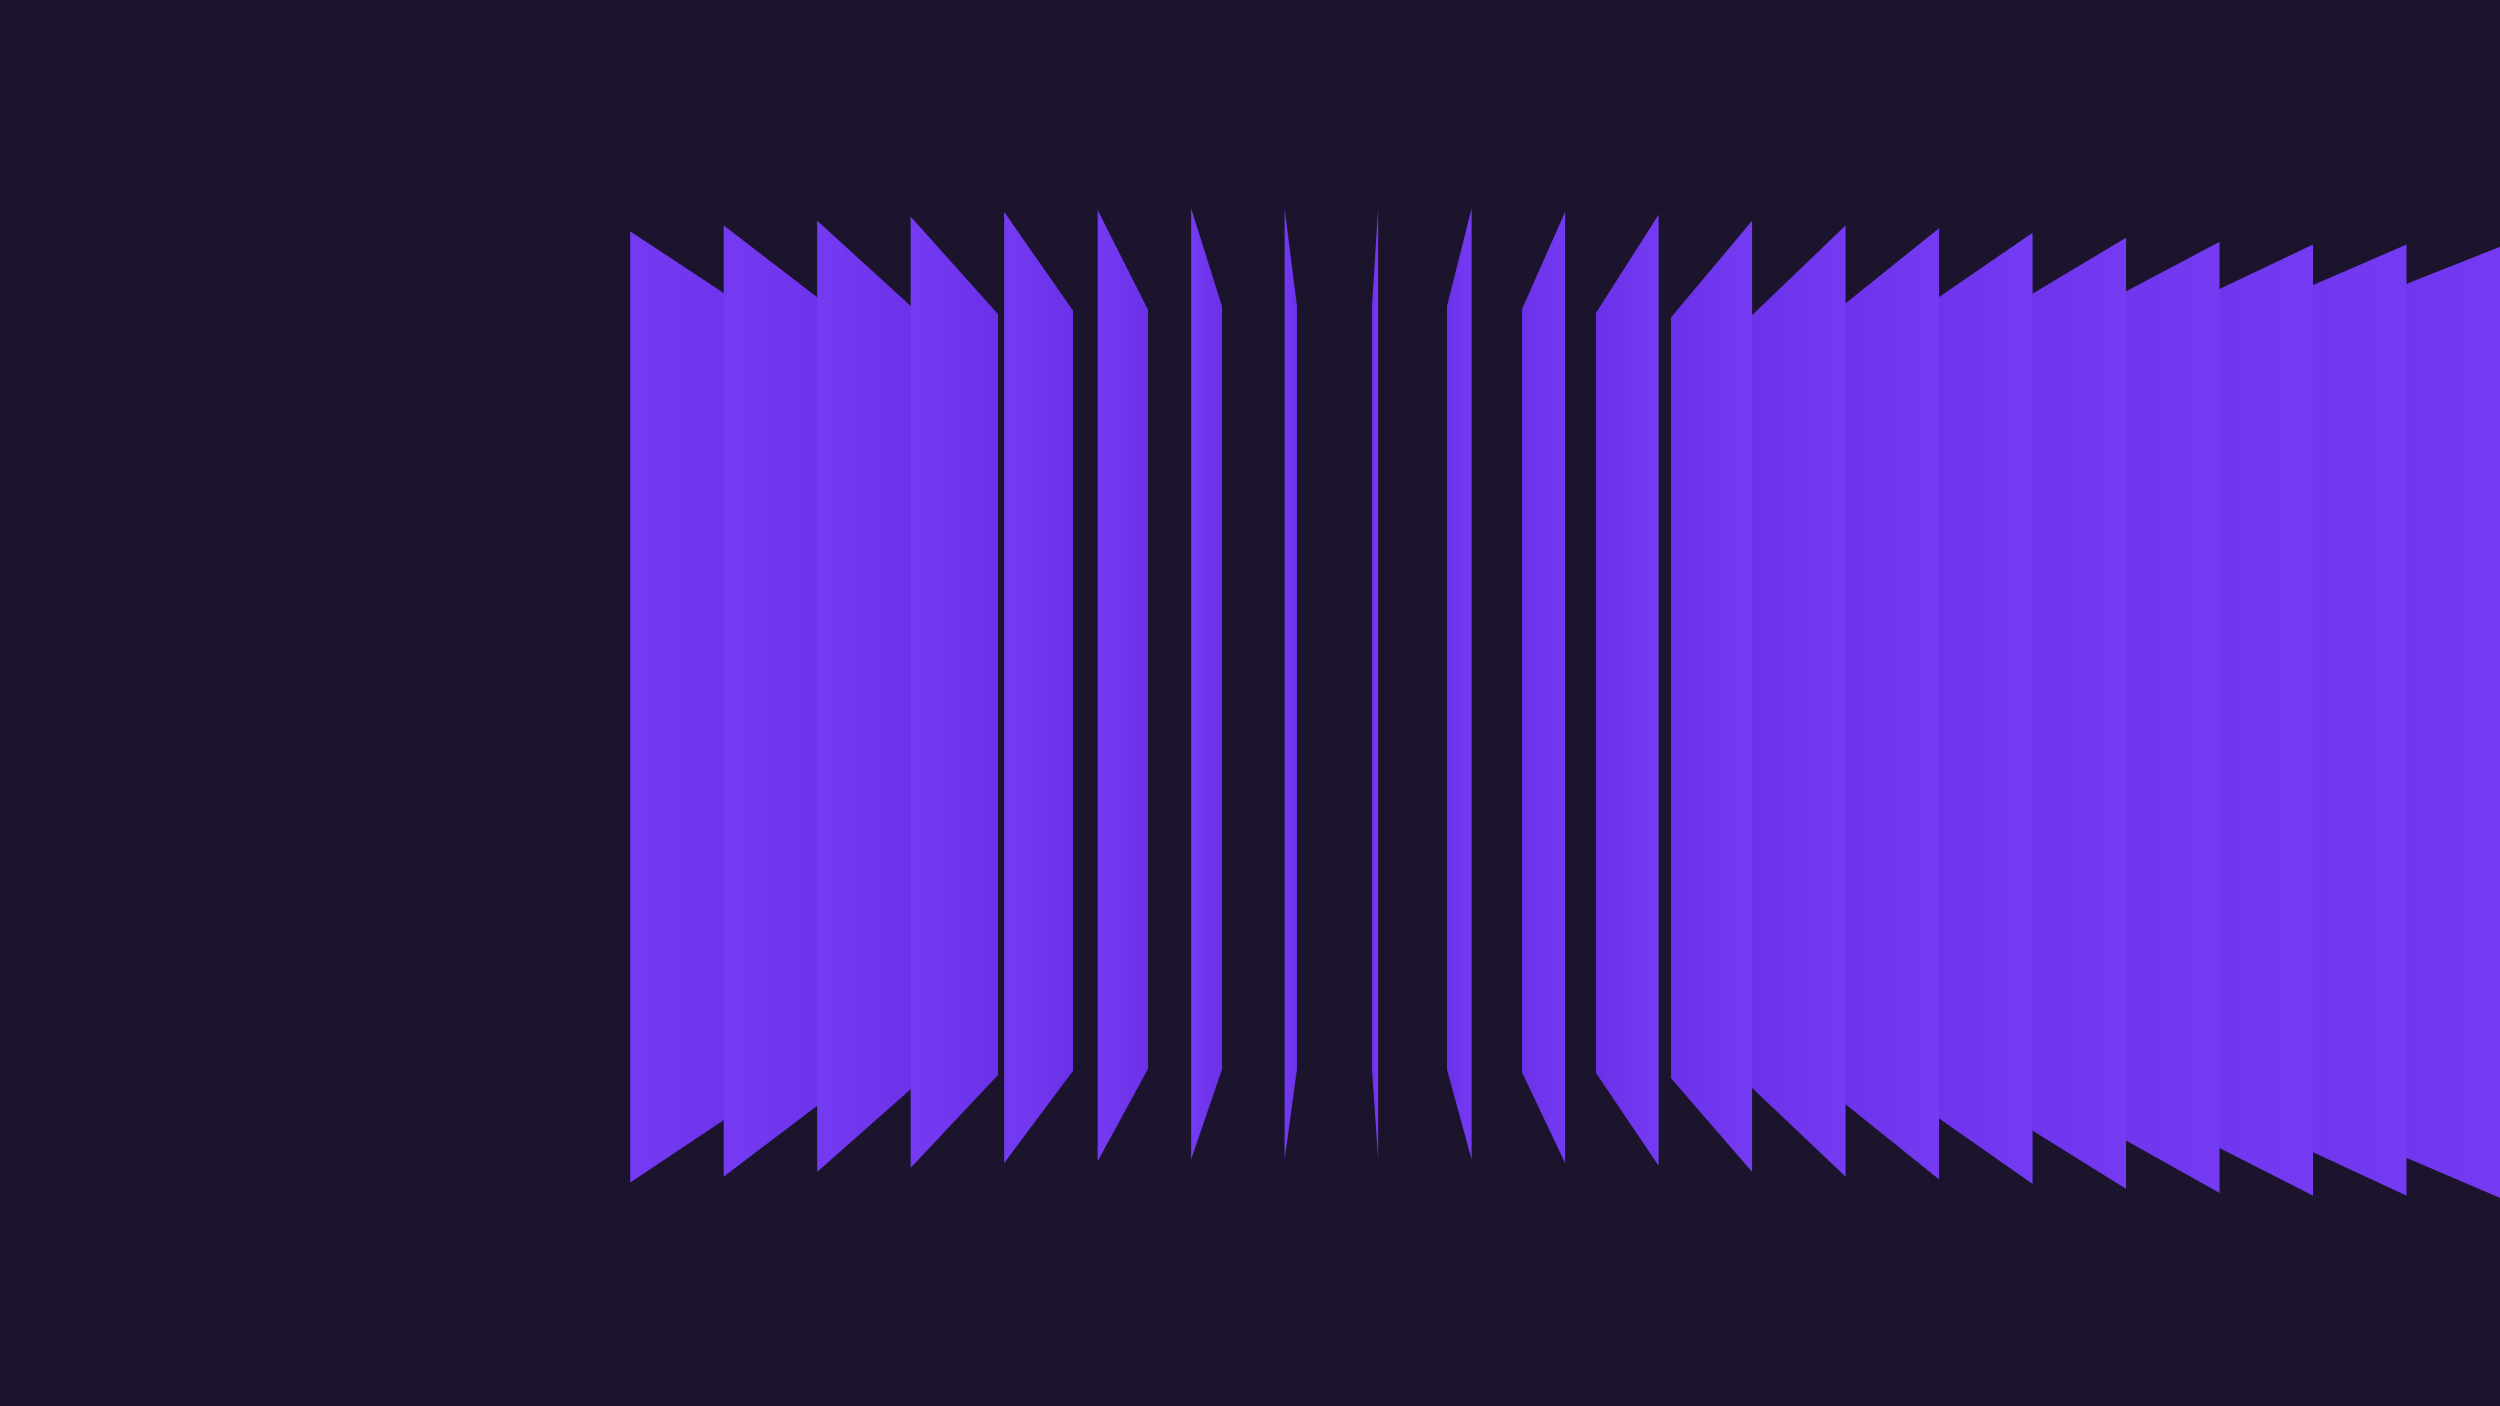 <svg xmlns="http://www.w3.org/2000/svg" xmlns:xlink="http://www.w3.org/1999/xlink" viewBox="0 0 1920 1080"><defs><style>.a{fill:#1c142d;}.b{fill:url(#a);}.c{fill:url(#i);}</style><linearGradient id="a" y1="0.5" x2="1" y2="0.5" gradientUnits="objectBoundingBox"><stop offset="0" stop-color="#753bf2"/><stop offset="0.2" stop-color="#6b31e8"/><stop offset="0.2" stop-color="#1c142d"/></linearGradient><linearGradient id="i" y1="0.5" x2="1" y2="0.5" gradientUnits="objectBoundingBox"><stop offset="0.8" stop-color="#1c142d"/><stop offset="0.8" stop-color="#6b31e8"/><stop offset="1" stop-color="#753bf2"/></linearGradient></defs><rect class="a" width="1920" height="1080"/><g transform="translate(484 160)"><path class="b" d="M0,17.7V748.173L550.467,380.524Z"/><path class="b" d="M71.8,13.175V743.652L550.467,380.524Z"/><path class="b" d="M143.6,9.522V740L550.467,380.523Z"/><path class="b" d="M215.4,6.392V736.869L550.467,380.524Z"/><path class="b" d="M287.2,2.739V733.216L550.467,380.523Z"/><path class="b" d="M359,1.348V731.825l191.467-351.3Z"/><path class="b" d="M430.8,0V730.477L550.467,380.523Z"/><path class="b" d="M502.6,0V730.477l47.867-349.954Z"/><path class="c" d="M1436,29.523V760L550.467,380.523Z"/><path class="c" d="M1364.2,27.784V758.261L550.467,380.523Z"/><path class="c" d="M550.467,380.523,1292.4,27.784V758.261Z"/><path class="c" d="M550.467,380.523,1220.6,25.72V756.2Z"/><path class="c" d="M550.467,380.523,1148.8,22.567V753.044Z"/><path class="c" d="M550.467,380.523,1077,18.763V749.24Z"/><path class="c" d="M550.467,380.523,1005.2,15.285V745.762Z"/><path class="c" d="M550.467,380.523,933.4,13.175V743.652Z"/><path class="c" d="M550.467,380.523,861.6,9.522V740Z"/><path class="c" d="M550.467,380.523,789.8,4.849V735.326Z"/><path class="c" d="M550.467,380.523,718,2.739V733.216Z"/><path class="c" d="M646.2,0V730.477L550.467,380.523Z"/><path class="c" d="M574.4,0V730.477L550.467,380.523Z"/></g></svg>